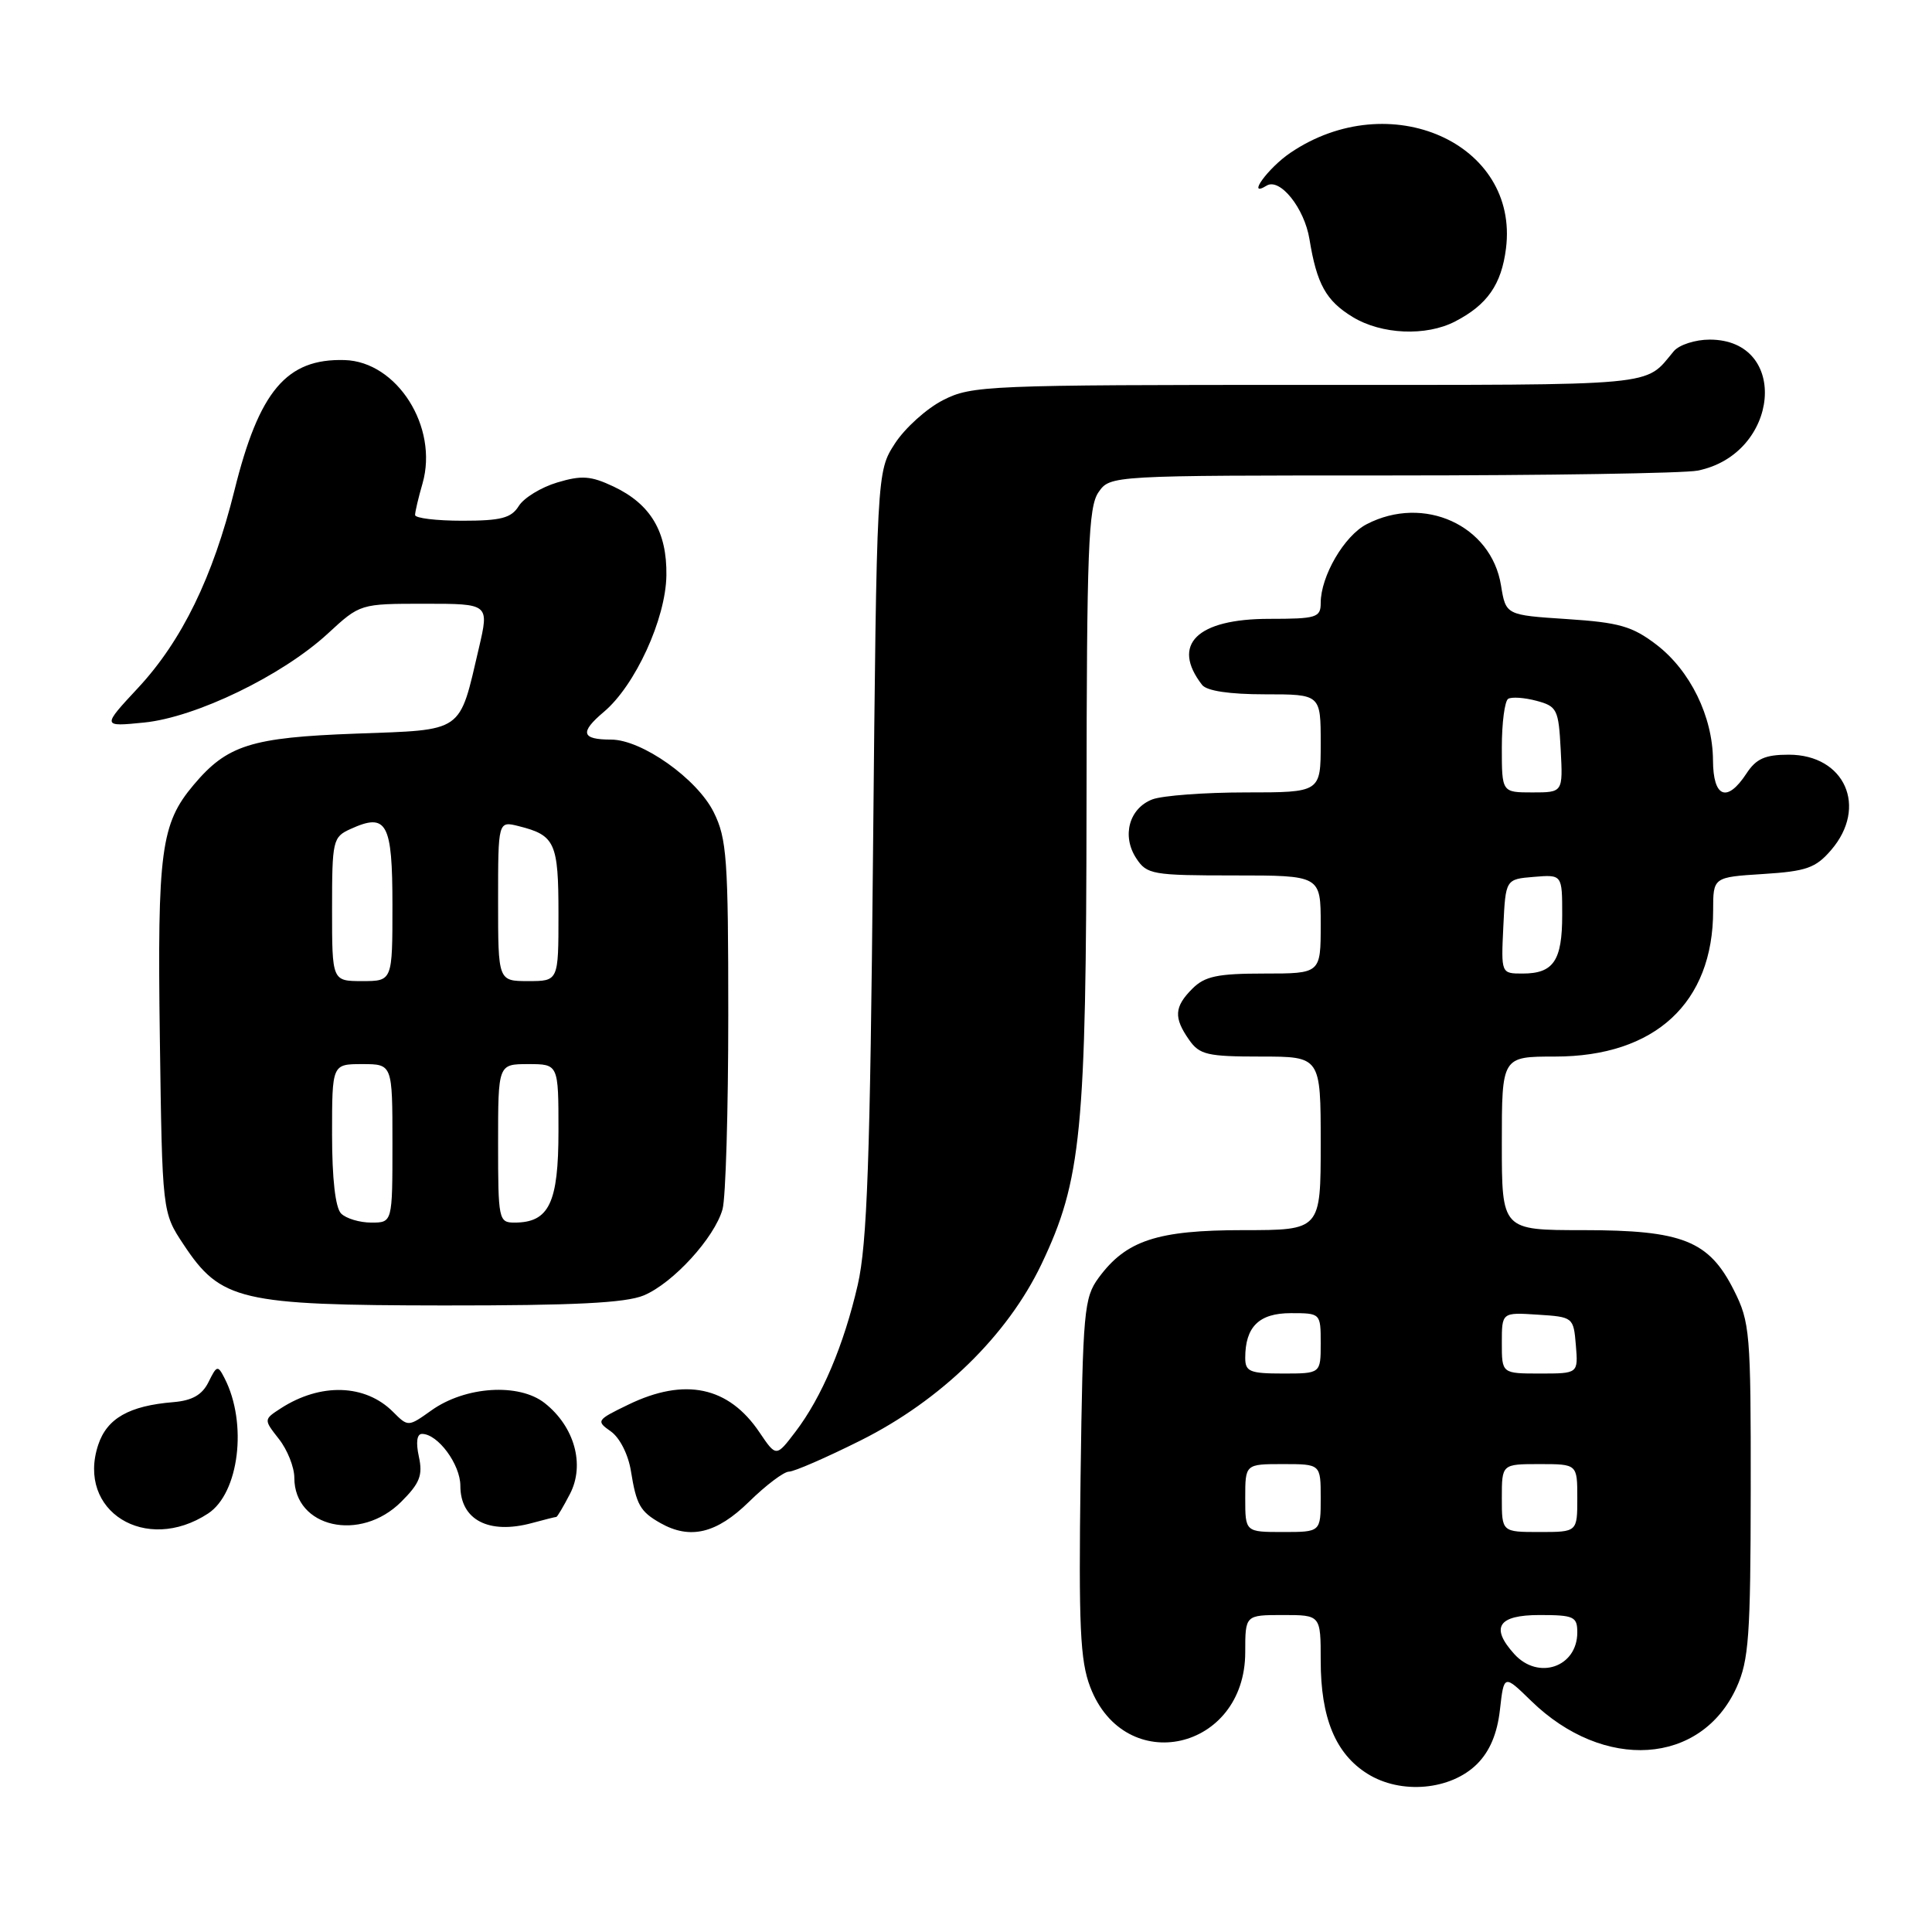 <?xml version="1.0" encoding="UTF-8" standalone="no"?>
<!DOCTYPE svg PUBLIC "-//W3C//DTD SVG 1.1//EN" "http://www.w3.org/Graphics/SVG/1.1/DTD/svg11.dtd" >
<svg xmlns="http://www.w3.org/2000/svg" xmlns:xlink="http://www.w3.org/1999/xlink" version="1.1" viewBox="0 0 256 256">
 <g >
 <path fill="currentColor"
d=" M 195.73 233.73 C 197.41 232.04 198.39 229.72 198.75 226.55 C 199.28 221.86 199.28 221.86 202.89 225.38 C 212.51 234.75 225.41 233.91 230.10 223.60 C 231.73 220.01 231.96 216.78 231.98 197.46 C 232.00 176.57 231.88 175.19 229.75 170.96 C 226.44 164.39 222.95 163.00 209.75 163.00 C 199.00 163.00 199.00 163.00 199.00 151.50 C 199.00 140.00 199.00 140.00 206.04 140.00 C 219.30 140.00 227.00 132.89 227.00 120.65 C 227.00 116.23 227.00 116.23 233.63 115.81 C 239.36 115.45 240.59 115.01 242.63 112.64 C 247.54 106.94 244.46 100.00 237.02 100.00 C 233.88 100.00 232.70 100.53 231.41 102.50 C 228.84 106.42 227.00 105.69 226.98 100.75 C 226.95 94.94 223.96 88.84 219.47 85.41 C 216.28 82.98 214.54 82.48 207.63 82.03 C 199.53 81.50 199.53 81.50 198.89 77.56 C 197.60 69.60 188.67 65.53 181.09 69.46 C 178.12 70.99 175.00 76.35 175.00 79.90 C 175.00 81.83 174.44 82.00 168.19 82.00 C 158.60 82.00 155.14 85.40 159.28 90.75 C 159.90 91.55 162.90 92.00 167.62 92.00 C 175.00 92.00 175.00 92.00 175.00 98.50 C 175.00 105.00 175.00 105.00 165.07 105.00 C 159.60 105.00 154.04 105.42 152.70 105.92 C 149.62 107.10 148.61 110.76 150.56 113.73 C 151.96 115.87 152.69 116.00 163.52 116.00 C 175.00 116.00 175.00 116.00 175.00 122.50 C 175.00 129.00 175.00 129.00 167.50 129.00 C 161.33 129.00 159.64 129.36 158.00 131.00 C 155.59 133.41 155.50 134.84 157.56 137.78 C 158.94 139.76 159.98 140.00 167.06 140.00 C 175.00 140.00 175.00 140.00 175.00 151.50 C 175.00 163.00 175.00 163.00 164.75 163.00 C 153.33 163.00 149.21 164.36 145.57 169.32 C 143.64 171.95 143.48 173.72 143.18 195.75 C 142.92 215.50 143.12 220.04 144.46 223.54 C 149.05 235.56 165.00 231.98 165.00 218.92 C 165.00 214.00 165.00 214.00 170.00 214.00 C 175.00 214.00 175.00 214.00 175.00 220.03 C 175.00 227.63 176.96 232.38 181.19 235.03 C 185.62 237.81 192.23 237.22 195.73 233.73 Z  M 27.57 200.55 C 31.68 197.85 32.82 188.59 29.76 182.63 C 28.86 180.87 28.73 180.90 27.63 183.13 C 26.79 184.83 25.47 185.58 22.98 185.79 C 17.11 186.27 14.17 187.94 13.01 191.46 C 10.12 200.22 19.31 205.96 27.57 200.55 Z  M 73.72 201.00 C 73.84 201.00 74.66 199.62 75.53 197.94 C 77.53 194.07 76.12 189.03 72.18 185.92 C 68.77 183.23 61.66 183.68 57.17 186.88 C 54.08 189.08 54.08 189.08 52.07 187.07 C 48.39 183.39 42.48 183.21 37.21 186.61 C 34.93 188.09 34.93 188.09 36.96 190.68 C 38.08 192.10 39.00 194.41 39.00 195.81 C 39.00 202.43 47.75 204.40 53.16 199.00 C 55.64 196.52 56.04 195.48 55.50 193.00 C 55.09 191.11 55.24 190.00 55.92 190.00 C 58.02 190.00 61.00 194.04 61.00 196.88 C 61.00 201.40 64.77 203.36 70.49 201.81 C 72.14 201.36 73.59 201.00 73.72 201.00 Z  M 99.24 199.00 C 101.48 196.80 103.87 195.00 104.54 195.00 C 105.22 195.00 109.49 193.14 114.05 190.86 C 124.70 185.53 133.48 176.96 137.99 167.53 C 143.30 156.39 143.93 150.02 143.97 106.47 C 144.00 72.81 144.21 67.14 145.56 65.22 C 147.11 63.00 147.11 63.00 184.43 63.00 C 204.96 63.00 223.18 62.71 224.94 62.36 C 235.81 60.19 237.21 45.00 226.54 45.00 C 224.64 45.00 222.50 45.69 221.79 46.53 C 217.83 51.25 220.54 51.00 173.39 51.00 C 130.75 51.00 128.76 51.08 124.96 53.02 C 122.78 54.13 119.91 56.72 118.58 58.77 C 116.17 62.50 116.17 62.50 115.68 113.00 C 115.30 153.65 114.90 164.81 113.66 170.23 C 111.82 178.23 108.89 185.15 105.39 189.73 C 102.85 193.07 102.85 193.07 100.64 189.80 C 96.55 183.72 90.75 182.49 83.26 186.12 C 79.04 188.16 78.96 188.28 80.94 189.67 C 82.12 190.50 83.25 192.73 83.60 194.92 C 84.32 199.39 84.82 200.29 87.50 201.81 C 91.44 204.04 94.95 203.20 99.24 199.00 Z  M 85.30 171.65 C 89.18 170.03 94.68 164.01 95.74 160.23 C 96.16 158.73 96.50 147.15 96.50 134.50 C 96.50 113.80 96.31 111.11 94.57 107.62 C 92.37 103.19 85.04 98.00 80.97 98.00 C 77.04 98.00 76.79 97.05 80.00 94.34 C 84.16 90.85 88.22 82.00 88.30 76.25 C 88.39 70.46 86.22 66.80 81.30 64.47 C 78.29 63.05 77.08 62.96 73.84 63.93 C 71.70 64.57 69.41 65.97 68.74 67.05 C 67.74 68.65 66.39 69.00 61.26 69.00 C 57.82 69.00 55.00 68.66 55.00 68.24 C 55.00 67.83 55.44 65.94 55.99 64.05 C 58.12 56.60 52.62 47.90 45.65 47.71 C 37.96 47.49 34.33 51.80 31.06 65.00 C 28.21 76.47 24.10 84.90 18.32 91.12 C 13.50 96.30 13.50 96.30 19.10 95.74 C 25.97 95.05 37.41 89.51 43.44 83.95 C 47.72 80.00 47.72 80.00 56.27 80.00 C 64.82 80.00 64.82 80.00 63.46 85.85 C 60.80 97.23 61.60 96.68 47.15 97.21 C 33.26 97.72 30.10 98.72 25.65 104.01 C 21.32 109.15 20.84 112.74 21.18 137.58 C 21.50 160.65 21.50 160.65 24.32 164.90 C 29.25 172.35 31.80 172.95 58.78 172.98 C 76.12 172.99 82.89 172.65 85.30 171.65 Z  M 192.80 42.60 C 197.07 40.40 198.95 37.70 199.55 32.93 C 201.31 18.97 184.12 11.34 170.98 20.25 C 168.01 22.26 165.09 26.30 167.83 24.60 C 169.59 23.52 172.84 27.57 173.51 31.69 C 174.48 37.64 175.70 39.85 179.23 42.00 C 183.05 44.33 188.96 44.59 192.80 42.60 Z  M 200.65 219.17 C 197.45 215.63 198.50 214.00 204.00 214.00 C 208.55 214.00 209.00 214.21 209.00 216.30 C 209.00 220.90 203.83 222.68 200.65 219.17 Z  M 165.00 198.50 C 165.00 194.00 165.00 194.00 170.00 194.00 C 175.00 194.00 175.00 194.00 175.00 198.50 C 175.00 203.00 175.00 203.00 170.00 203.00 C 165.00 203.00 165.00 203.00 165.00 198.50 Z  M 199.00 198.50 C 199.00 194.00 199.00 194.00 204.00 194.00 C 209.00 194.00 209.00 194.00 209.00 198.50 C 209.00 203.00 209.00 203.00 204.00 203.00 C 199.00 203.00 199.00 203.00 199.00 198.50 Z  M 165.00 179.93 C 165.00 175.80 166.83 174.00 171.04 174.00 C 174.99 174.00 175.00 174.01 175.00 178.00 C 175.00 182.00 175.00 182.00 170.00 182.00 C 165.61 182.00 165.00 181.75 165.00 179.93 Z  M 199.00 177.95 C 199.00 173.89 199.00 173.89 203.75 174.20 C 208.45 174.50 208.50 174.54 208.81 178.25 C 209.12 182.00 209.12 182.00 204.06 182.00 C 199.00 182.00 199.00 182.00 199.00 177.95 Z  M 199.20 122.75 C 199.50 116.50 199.50 116.50 203.25 116.19 C 207.00 115.88 207.00 115.88 207.00 121.24 C 207.00 127.30 205.85 129.00 201.75 129.00 C 198.90 129.00 198.90 129.00 199.20 122.75 Z  M 199.00 99.06 C 199.00 95.79 199.38 92.89 199.84 92.60 C 200.30 92.32 201.98 92.43 203.59 92.86 C 206.32 93.59 206.52 93.99 206.80 99.32 C 207.10 105.00 207.10 105.00 203.05 105.00 C 199.00 105.00 199.00 105.00 199.00 99.06 Z  M 45.20 160.80 C 44.44 160.04 44.00 156.20 44.00 150.30 C 44.00 141.00 44.00 141.00 48.00 141.00 C 52.00 141.00 52.00 141.00 52.00 151.50 C 52.00 162.00 52.00 162.00 49.20 162.00 C 47.66 162.00 45.86 161.46 45.20 160.80 Z  M 66.00 151.50 C 66.00 141.00 66.00 141.00 70.00 141.00 C 74.00 141.00 74.00 141.00 74.00 149.85 C 74.00 159.41 72.76 162.00 68.17 162.00 C 66.08 162.00 66.00 161.61 66.00 151.50 Z  M 44.00 120.48 C 44.00 111.36 44.10 110.91 46.44 109.85 C 51.26 107.65 52.00 109.00 52.00 119.97 C 52.00 130.00 52.00 130.00 48.00 130.00 C 44.00 130.00 44.00 130.00 44.00 120.48 Z  M 66.00 119.39 C 66.00 108.78 66.00 108.78 68.74 109.47 C 73.56 110.68 74.00 111.65 74.00 121.12 C 74.00 130.00 74.00 130.00 70.00 130.00 C 66.00 130.00 66.00 130.00 66.00 119.39 Z "/>
</g>
</svg>